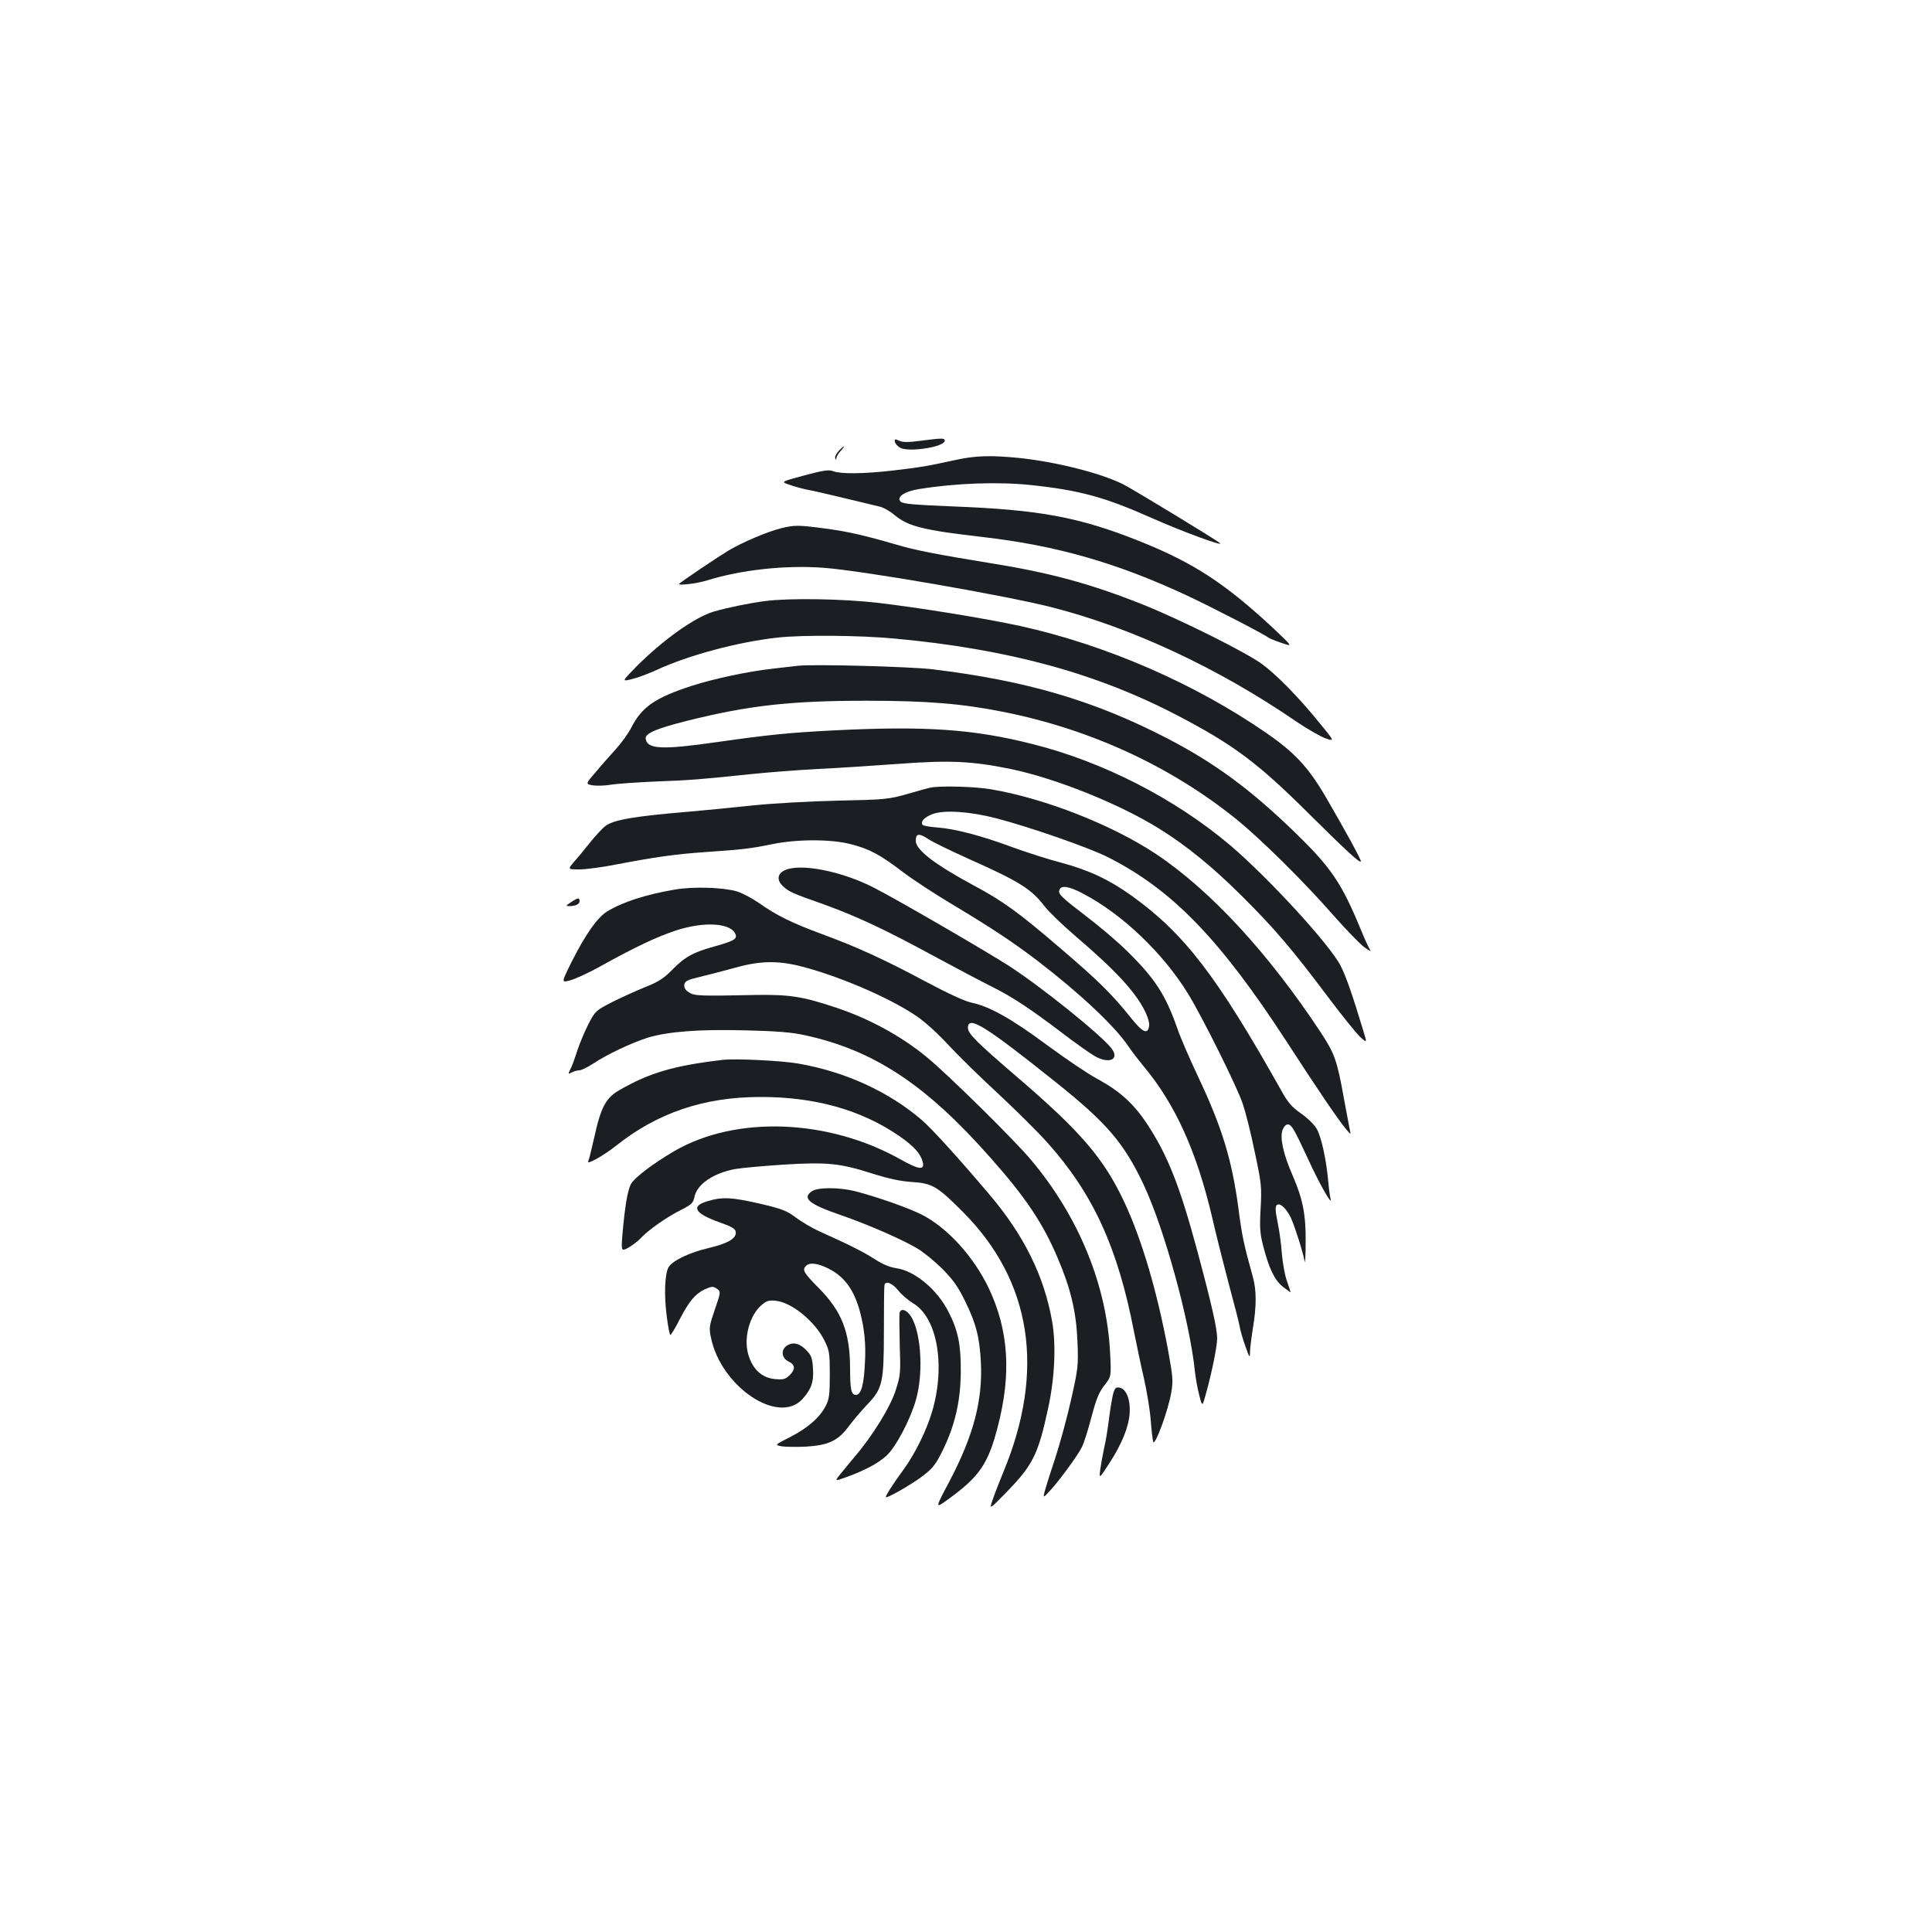 <?xml version="1.0" standalone="no"?>
<!DOCTYPE svg PUBLIC "-//W3C//DTD SVG 20010904//EN"
 "http://www.w3.org/TR/2001/REC-SVG-20010904/DTD/svg10.dtd">
<svg version="1.0" xmlns="http://www.w3.org/2000/svg"
 width="1000pt" height="1000pt" viewBox="0 0 1000 1000"
 preserveAspectRatio="xMidYMid meet">
<g transform="translate(0,1000) scale(0.1,-0.1)"
fill="#1b1f23" stroke="none">
<path d="M4632 7713 c2 -10 14 -23 28 -31 47 -24 230 5 230 37 0 14 -13 14
-122 0 -67 -9 -95 -9 -114 0 -22 10 -25 9 -22 -6z"/>
<path d="M4341 7666 c-13 -14 -21 -31 -18 -38 4 -10 6 -10 6 1 1 8 11 25 23
38 12 13 19 23 16 23 -2 0 -15 -11 -27 -24z"/>
<path d="M4945 7619 c-146 -32 -183 -38 -320 -54 -154 -18 -273 -19 -312 -4
-23 9 -50 5 -151 -22 -123 -33 -123 -33 -70 -50 29 -10 68 -20 88 -24 19 -3
103 -22 185 -42 83 -20 167 -40 187 -45 20 -4 55 -24 77 -43 72 -60 149 -79
461 -115 380 -44 693 -134 1055 -303 120 -56 397 -199 420 -217 6 -5 36 -17
69 -28 58 -20 58 -20 -39 72 -253 236 -417 343 -697 455 -313 125 -518 163
-972 180 -193 8 -252 13 -264 24 -24 24 19 54 97 66 185 30 404 38 571 21 257
-27 386 -62 631 -171 163 -72 375 -150 353 -130 -17 16 -450 279 -500 304
-115 58 -348 117 -543 137 -144 14 -222 12 -326 -11z"/>
<path d="M4040 7265 c-68 -17 -196 -71 -270 -115 -50 -30 -233 -153 -254 -171
-14 -12 91 0 144 17 178 55 406 80 605 65 199 -15 921 -140 1170 -202 414
-104 869 -315 1275 -594 58 -39 127 -79 152 -87 47 -16 47 -16 -38 87 -103
127 -216 242 -292 298 -83 61 -430 234 -622 310 -267 106 -476 163 -783 212
-275 45 -391 67 -487 96 -166 48 -252 68 -373 84 -138 18 -154 18 -227 0z"/>
<path d="M3961 6889 c-79 -10 -196 -34 -265 -54 -99 -29 -265 -147 -405 -288
-73 -75 -73 -75 -20 -62 30 7 88 29 129 48 165 76 419 144 625 167 131 14 416
12 603 -5 587 -54 1045 -178 1468 -399 287 -150 414 -244 679 -508 200 -198
262 -255 269 -247 4 5 -83 164 -182 334 -89 152 -159 228 -303 328 -372 258
-834 459 -1279 557 -185 40 -524 95 -738 120 -185 21 -457 25 -581 9z"/>
<path d="M4130 6554 c-19 -2 -78 -9 -130 -15 -128 -14 -305 -52 -420 -89 -191
-62 -259 -110 -314 -219 -14 -27 -49 -76 -78 -108 -29 -32 -77 -86 -105 -120
-53 -61 -53 -61 -14 -68 21 -3 65 -2 97 4 33 5 136 12 229 16 169 6 234 11
500 39 77 8 230 20 340 26 110 5 302 18 427 27 253 19 373 13 568 -27 233 -48
562 -180 768 -308 144 -89 282 -202 432 -352 168 -167 259 -274 445 -522 73
-97 148 -190 167 -207 34 -30 34 -30 15 32 -57 189 -91 286 -118 338 -54 108
-377 459 -574 626 -285 240 -657 431 -1022 522 -303 77 -552 94 -1018 71 -240
-12 -346 -23 -614 -61 -284 -41 -361 -37 -369 17 -4 28 55 53 214 93 319 80
537 104 929 104 316 0 494 -15 710 -58 450 -90 864 -281 1204 -555 127 -103
347 -320 503 -498 65 -74 137 -148 160 -165 24 -17 38 -24 31 -16 -6 8 -28 55
-48 104 -101 245 -154 323 -341 505 -231 224 -415 360 -664 489 -377 195 -727
298 -1215 357 -123 14 -615 27 -695 18z"/>
<path d="M4815 5923 c-11 -2 -65 -17 -120 -33 -95 -27 -113 -29 -355 -34 -141
-3 -340 -14 -445 -25 -104 -11 -246 -25 -315 -31 -301 -25 -402 -43 -446 -75
-17 -13 -53 -52 -80 -86 -27 -34 -64 -79 -83 -100 -33 -39 -33 -39 28 -39 33
0 118 11 188 25 204 39 308 54 468 65 187 13 227 17 344 41 127 26 302 26 403
0 98 -25 151 -53 272 -145 54 -41 169 -116 255 -167 208 -125 315 -196 441
-292 219 -168 400 -338 470 -442 18 -27 53 -72 76 -100 166 -197 278 -444 359
-790 20 -88 59 -241 85 -340 27 -99 52 -197 56 -218 3 -22 17 -69 30 -105 21
-60 24 -63 24 -32 0 19 7 76 15 125 19 115 19 196 0 265 -47 168 -57 216 -74
349 -34 258 -86 427 -211 691 -43 91 -92 204 -108 252 -60 170 -114 253 -256
393 -50 50 -146 131 -212 181 -134 103 -149 117 -140 139 9 24 50 18 121 -20
202 -105 415 -308 544 -518 75 -122 257 -488 284 -572 15 -44 43 -156 62 -250
34 -159 36 -178 30 -290 -6 -102 -3 -132 14 -197 30 -116 59 -175 102 -209 22
-17 39 -29 39 -27 0 2 -9 28 -19 58 -11 30 -22 93 -26 140 -3 47 -13 120 -22
163 -12 58 -13 81 -5 89 15 15 47 -13 72 -62 18 -36 66 -186 73 -230 2 -14 5
29 5 95 2 145 -14 228 -67 350 -49 111 -68 198 -52 238 6 15 17 27 26 27 20 0
33 -23 105 -178 57 -125 128 -251 117 -207 -3 11 -9 52 -12 90 -10 113 -36
230 -59 271 -12 22 -48 57 -81 80 -49 34 -69 57 -104 121 -333 592 -500 810
-774 1007 -118 84 -220 132 -365 171 -70 18 -183 55 -252 80 -159 59 -295 95
-388 102 -40 3 -75 9 -77 14 -11 17 9 39 51 55 59 23 193 14 329 -21 170 -44
478 -151 576 -200 333 -167 582 -423 929 -957 156 -241 268 -406 306 -451 27
-32 27 -32 20 -2 -3 17 -17 91 -31 165 -34 190 -47 226 -116 332 -272 413
-575 742 -859 930 -226 149 -568 284 -847 332 -80 15 -270 20 -318 9z m-7
-268 c21 -14 114 -59 207 -101 260 -116 323 -155 391 -244 21 -28 93 -97 158
-153 206 -176 311 -288 362 -390 14 -27 24 -61 22 -75 -6 -49 -33 -37 -93 38
-97 122 -172 196 -368 363 -215 185 -299 245 -447 324 -202 109 -300 184 -300
231 0 39 17 41 68 7z"/>
<path d="M4063 5496 c-40 -18 -44 -52 -10 -83 31 -29 46 -36 208 -93 172 -62
318 -130 579 -272 107 -58 238 -127 290 -153 110 -55 198 -113 367 -241 66
-51 142 -104 167 -119 77 -45 134 -19 88 40 -57 72 -367 321 -532 427 -127 81
-580 344 -696 403 -167 86 -381 128 -461 91z"/>
<path d="M3495 5396 c-153 -26 -273 -65 -353 -114 -51 -32 -111 -117 -185
-264 -52 -105 -52 -105 -5 -92 26 7 96 39 155 72 174 97 288 151 386 184 149
50 291 42 314 -18 9 -24 -8 -34 -103 -61 -117 -32 -158 -55 -224 -122 -44 -45
-72 -63 -140 -90 -47 -19 -124 -54 -172 -78 -83 -43 -87 -46 -121 -111 -19
-37 -45 -98 -58 -137 -12 -38 -28 -83 -36 -98 -14 -27 -13 -28 6 -18 11 6 29
11 39 11 11 0 44 16 74 36 71 47 198 107 281 133 106 32 263 44 505 38 162 -4
240 -10 307 -25 359 -78 628 -256 963 -636 182 -205 272 -340 348 -521 67
-157 95 -278 101 -430 5 -123 3 -139 -32 -295 -20 -91 -58 -230 -84 -310 -27
-80 -51 -158 -55 -175 -7 -29 -6 -29 34 15 50 56 136 173 160 220 10 19 32 89
49 154 25 95 39 129 67 165 36 46 36 46 30 166 -17 353 -162 707 -409 1001
-86 103 -435 447 -542 534 -133 109 -297 198 -469 255 -173 58 -241 68 -421
65 -286 -6 -311 -5 -340 14 -18 12 -25 24 -23 39 2 18 15 25 78 40 41 10 123
31 181 47 127 36 217 39 334 11 195 -48 462 -161 607 -259 44 -29 114 -93 171
-155 53 -57 170 -171 259 -253 88 -82 201 -194 250 -249 237 -265 364 -544
448 -980 12 -60 34 -166 50 -235 16 -69 32 -168 36 -220 4 -52 10 -103 13
-113 9 -24 77 161 93 253 11 63 9 82 -16 221 -57 307 -137 576 -227 768 -106
225 -223 362 -554 646 -212 182 -255 225 -255 255 0 66 88 12 458 -284 260
-208 350 -312 452 -529 107 -228 239 -708 265 -967 4 -36 14 -91 23 -124 15
-58 15 -58 34 10 31 112 58 246 58 287 0 49 -28 174 -100 442 -93 347 -156
506 -265 671 -69 103 -140 167 -254 229 -49 26 -167 106 -262 176 -183 136
-298 200 -389 219 -35 7 -122 47 -240 110 -217 116 -356 179 -535 245 -155 57
-238 98 -325 160 -36 25 -87 52 -115 61 -71 21 -225 26 -320 10z"/>
<path d="M2955 5330 c-27 -18 -28 -20 -8 -20 32 0 53 10 53 26 0 19 -9 18 -45
-6z"/>
<path d="M3740 4514 c-249 -29 -380 -67 -533 -156 -71 -40 -97 -88 -132 -249
-14 -61 -27 -114 -30 -119 -15 -24 79 28 143 79 214 171 456 253 747 253 282
1 523 -67 718 -201 77 -53 112 -92 123 -135 11 -44 -19 -41 -113 12 -375 211
-852 229 -1171 45 -113 -66 -209 -139 -227 -173 -17 -32 -31 -119 -43 -256 -7
-91 -7 -91 29 -73 19 11 49 33 65 50 40 43 137 111 210 147 53 27 62 36 68 65
12 66 97 125 211 146 33 6 146 16 251 23 227 14 294 7 464 -48 81 -25 140 -38
200 -42 104 -6 132 -22 265 -156 355 -357 427 -820 208 -1346 -19 -47 -44
-110 -54 -140 -19 -55 -19 -55 64 30 144 147 170 199 223 445 33 152 41 323
20 444 -41 236 -147 450 -328 662 -161 190 -294 336 -347 382 -171 147 -397
250 -639 292 -84 15 -328 27 -392 19z"/>
<path d="M4202 3834 c-52 -36 -14 -67 149 -123 139 -48 314 -124 397 -173 31
-18 89 -66 129 -105 56 -57 82 -93 117 -165 58 -118 76 -187 83 -318 10 -198
-38 -380 -163 -618 -76 -143 -76 -143 -3 -90 159 116 204 182 253 372 72 276
57 501 -47 720 -78 162 -212 310 -344 378 -68 35 -233 93 -349 123 -82 20
-193 20 -222 -1z"/>
<path d="M3663 3783 c-90 -26 -68 -64 62 -110 63 -22 81 -33 83 -49 5 -34 -40
-60 -141 -84 -96 -22 -189 -66 -207 -100 -19 -35 -23 -139 -10 -245 7 -58 16
-105 20 -105 3 0 26 37 49 83 48 92 79 129 126 152 40 18 46 19 69 2 17 -12
16 -18 -14 -105 -29 -85 -31 -95 -20 -146 52 -253 347 -452 472 -319 46 50 61
90 56 159 -3 53 -9 69 -32 93 -36 38 -71 47 -103 26 -33 -22 -28 -65 10 -83
34 -16 35 -41 2 -72 -20 -19 -32 -22 -75 -18 -67 7 -114 50 -137 127 -25 87 7
204 70 257 26 22 38 25 74 21 82 -9 203 -108 251 -207 25 -50 27 -65 27 -175
0 -99 -3 -127 -20 -160 -30 -60 -92 -115 -183 -162 -83 -42 -83 -42 -47 -49
20 -3 75 -4 123 -2 119 7 169 30 224 104 24 32 66 82 95 112 81 85 88 113 88
382 0 124 1 231 3 238 4 25 41 11 71 -27 17 -22 52 -51 76 -66 126 -73 170
-321 100 -560 -30 -101 -89 -221 -151 -305 -55 -75 -96 -140 -88 -140 17 0
146 75 196 115 47 37 64 59 98 129 64 131 92 256 93 406 1 139 -14 213 -63
309 -59 117 -176 214 -272 227 -33 5 -70 20 -111 47 -58 37 -124 71 -289 145
-37 17 -91 49 -120 71 -47 35 -71 44 -185 71 -146 33 -193 36 -270 13z m625
-349 c96 -48 149 -133 178 -289 11 -64 15 -121 11 -195 -5 -118 -20 -170 -47
-170 -24 0 -30 27 -30 140 -1 185 -43 293 -162 413 -79 80 -87 94 -66 115 19
19 60 14 116 -14z"/>
<path d="M4657 3208 c-3 -7 -2 -83 0 -168 5 -147 4 -159 -21 -236 -28 -88
-122 -240 -218 -351 -29 -35 -63 -76 -75 -91 -22 -29 -22 -29 42 -6 93 34 160
70 203 109 48 43 124 187 153 290 43 150 24 379 -37 446 -20 22 -40 25 -47 7z"/>
<path d="M5761 2783 c-5 -21 -15 -78 -21 -128 -6 -49 -17 -117 -25 -150 -7
-33 -16 -82 -20 -110 -6 -50 -6 -50 45 28 67 104 102 189 107 262 5 71 -18
128 -54 133 -18 3 -24 -4 -32 -35z"/>
</g>
</svg>
